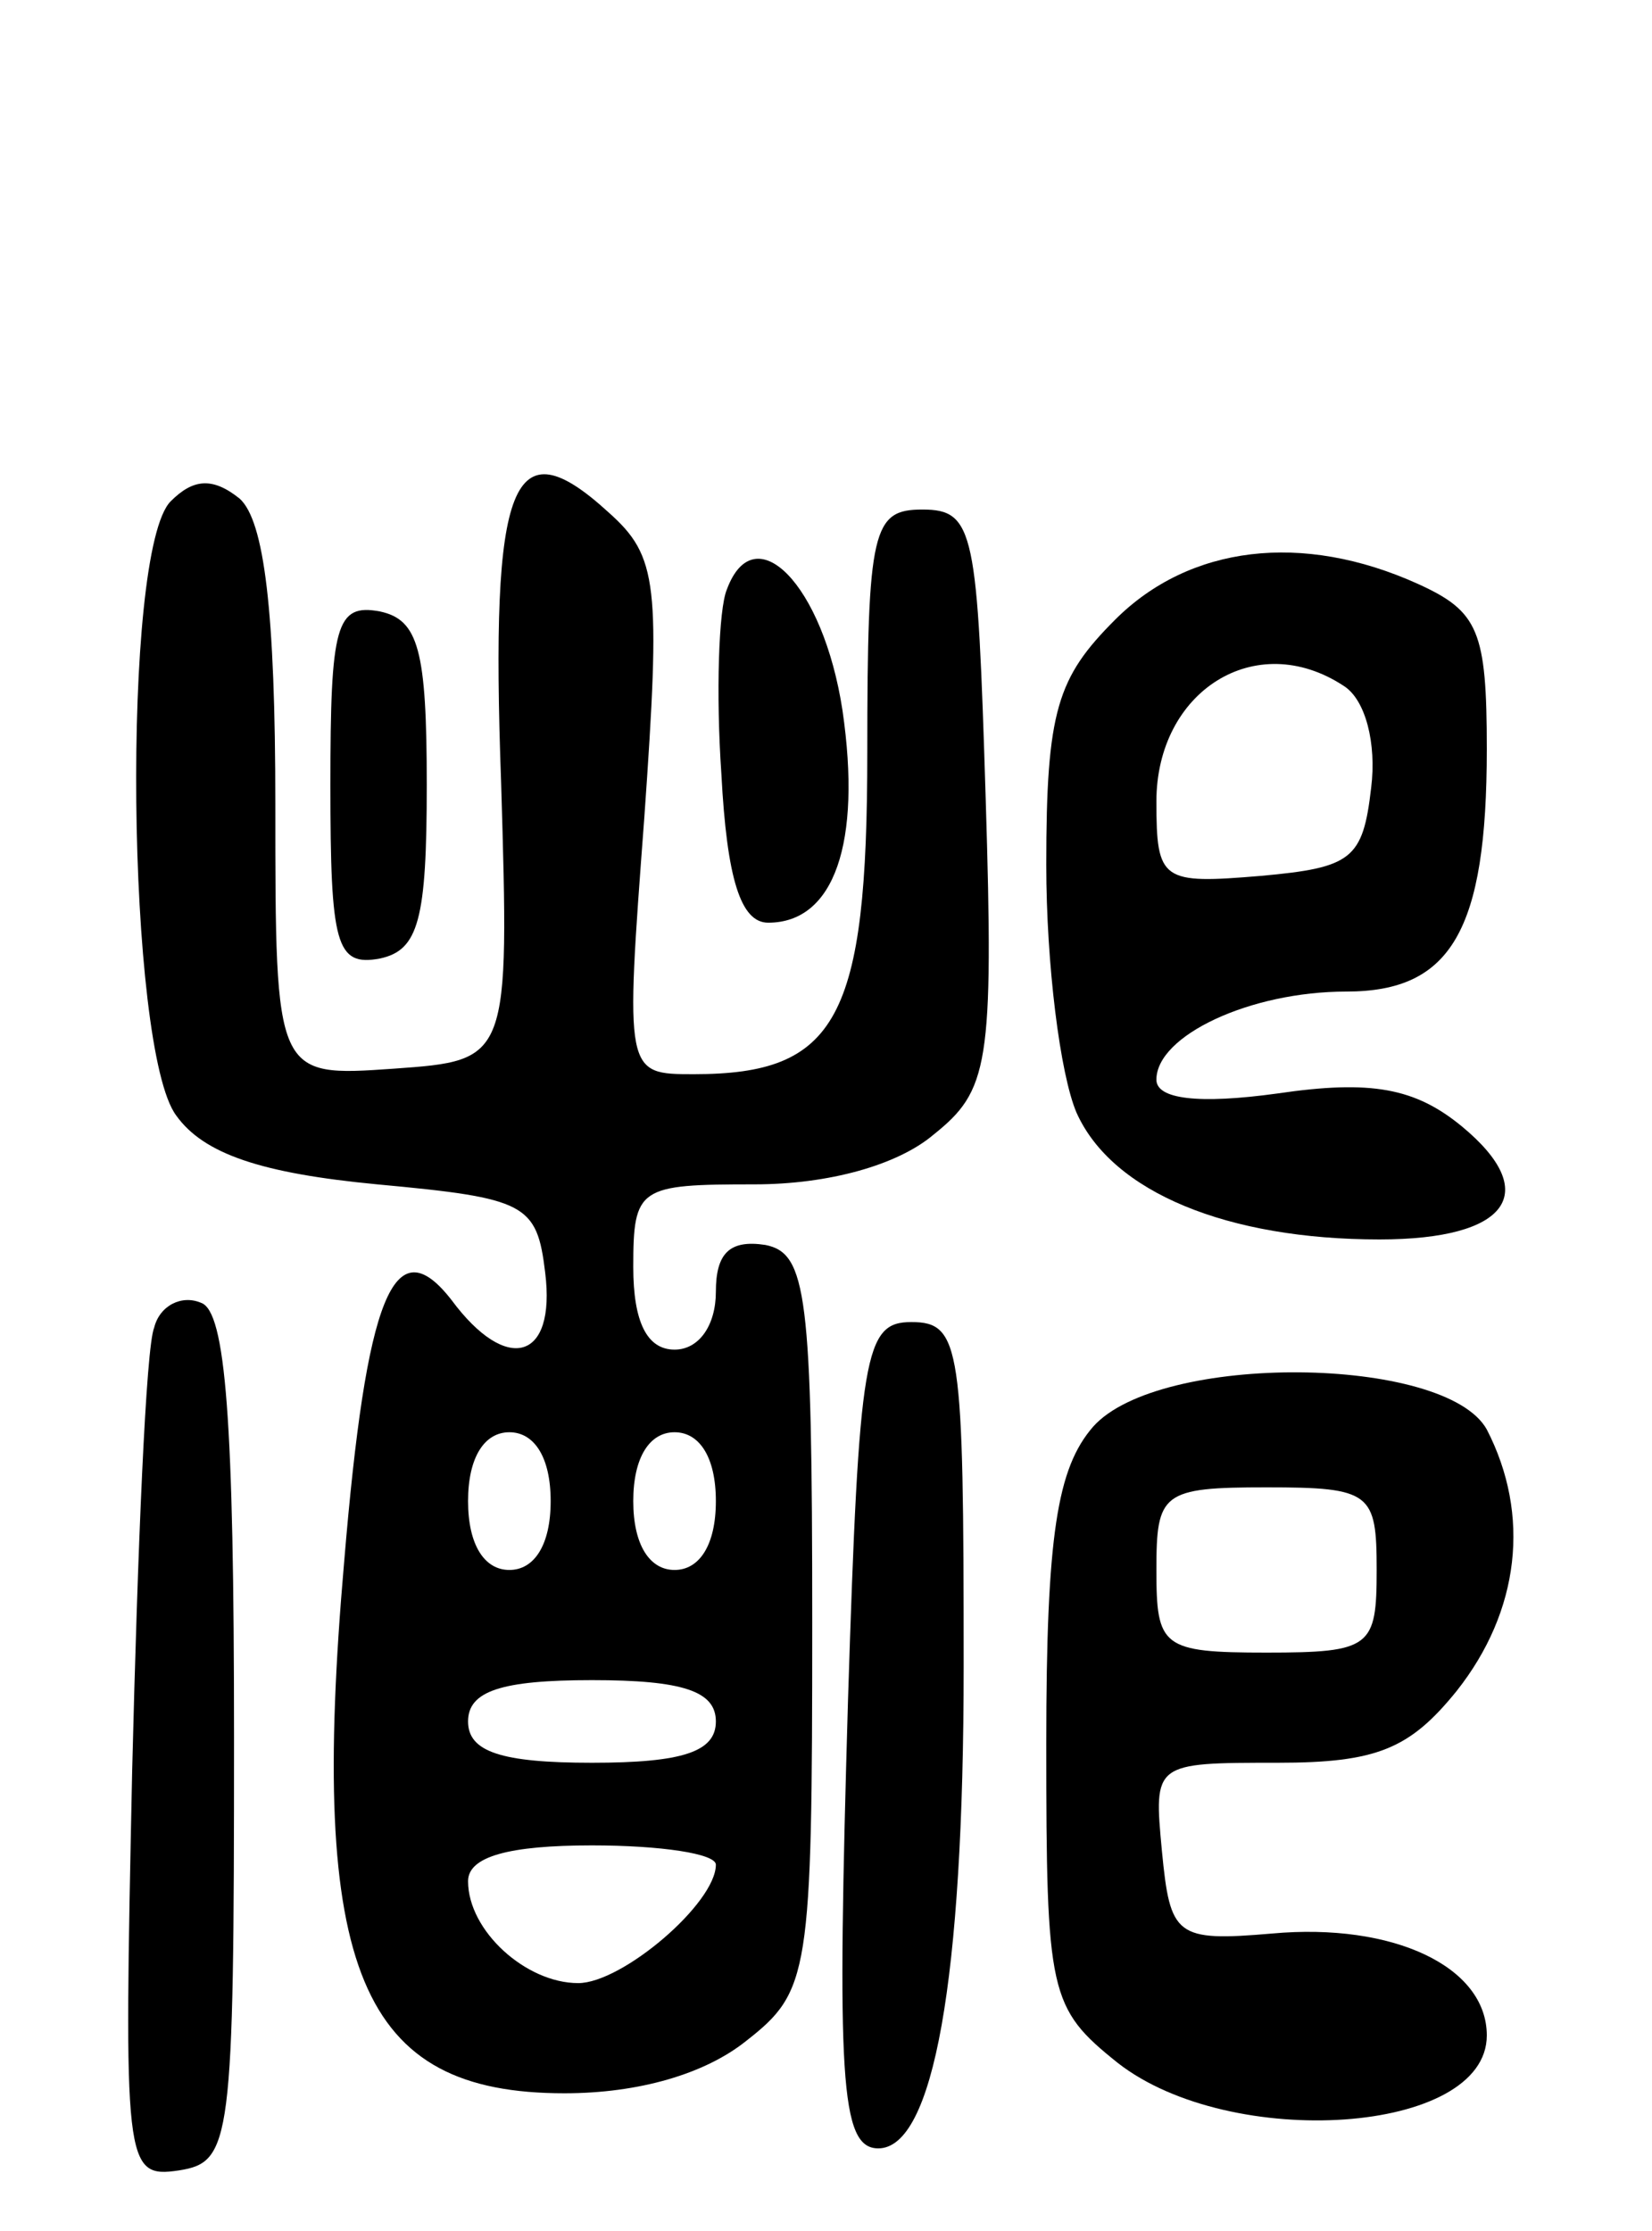 <svg version="1.0" xmlns="http://www.w3.org/2000/svg"
 width="60pt" height="81pt" viewBox="0 0 60 81"
 preserveAspectRatio="xMidYMid meet">
<g transform="translate(0,81) scale(0.1,-0.1)"
fill="#000000" stroke="none">
<path d="M62 628 c-18 -18 -16 -199 2 -223 10 -14 31 -21 73 -25 54 -5 58 -7
61 -32 4 -32 -14 -37 -34 -10 -21 27 -31 1 -39 -95 -13 -149 6 -193 80 -193
27 0 51 7 66 19 23 18 24 24 24 152 0 119 -2 134 -17 137 -13 2 -18 -3 -18
-17 0 -12 -6 -21 -15 -21 -10 0 -15 10 -15 30 0 29 2 30 44 30 27 0 52 7 65
18 20 16 22 25 19 122 -3 97 -4 105 -23 105 -18 0 -20 -7 -20 -88 0 -97 -11
-117 -63 -117 -25 0 -25 0 -18 93 6 85 5 95 -13 111 -35 32 -43 12 -39 -98 3
-101 3 -101 -39 -104 -43 -3 -43 -3 -43 96 0 70 -4 103 -13 111 -10 8 -17 7
-25 -1z m138 -363 c0 -16 -6 -25 -15 -25 -9 0 -15 9 -15 25 0 16 6 25 15 25 9
0 15 -9 15 -25z m60 0 c0 -16 -6 -25 -15 -25 -9 0 -15 9 -15 25 0 16 6 25 15
25 9 0 15 -9 15 -25z m0 -80 c0 -11 -12 -15 -45 -15 -33 0 -45 4 -45 15 0 11
12 15 45 15 33 0 45 -4 45 -15z m0 -52 c0 -14 -34 -43 -50 -43 -19 0 -40 19
-40 37 0 9 15 13 45 13 25 0 45 -3 45 -7z"/>
<path d="M264 596 c-3 -7 -4 -38 -2 -67 2 -38 7 -54 17 -54 24 0 34 29 27 77
-7 46 -32 71 -42 44z"/>
<path d="M405 585 c-21 -21 -25 -33 -25 -89 0 -36 5 -76 11 -90 13 -29 55 -46
110 -46 47 0 59 17 30 41 -17 14 -33 17 -67 12 -29 -4 -44 -2 -44 5 0 16 34
32 69 32 38 0 51 22 51 88 0 43 -3 50 -25 60 -42 19 -83 14 -110 -13z m83 -24
c8 -5 12 -21 10 -37 -3 -26 -7 -29 -40 -32 -36 -3 -38 -2 -38 27 0 40 36 63
68 42z"/>
<path d="M120 525 c0 -58 2 -66 18 -63 14 3 17 14 17 63 0 49 -3 60 -17 63
-16 3 -18 -5 -18 -63z"/>
<path d="M56 328 c-3 -7 -6 -80 -8 -161 -3 -143 -3 -148 17 -145 19 3 20 10
20 157 0 115 -3 155 -12 158 -7 3 -15 -1 -17 -9z"/>
<path d="M308 193 c-4 -137 -3 -163 11 -163 20 0 31 61 31 175 0 116 -1 125
-19 125 -17 0 -19 -11 -23 -137z"/>
<path d="M397 292 c-13 -15 -17 -39 -17 -115 0 -91 1 -96 26 -116 41 -32 134
-26 134 10 0 25 -34 41 -78 37 -35 -3 -37 -1 -40 30 -3 32 -3 32 42 32 36 0
48 5 65 26 23 29 27 64 11 95 -15 27 -119 28 -143 1z m103 -52 c0 -28 -2 -30
-40 -30 -38 0 -40 2 -40 30 0 28 2 30 40 30 38 0 40 -2 40 -30z"/>
</g>
</svg>
